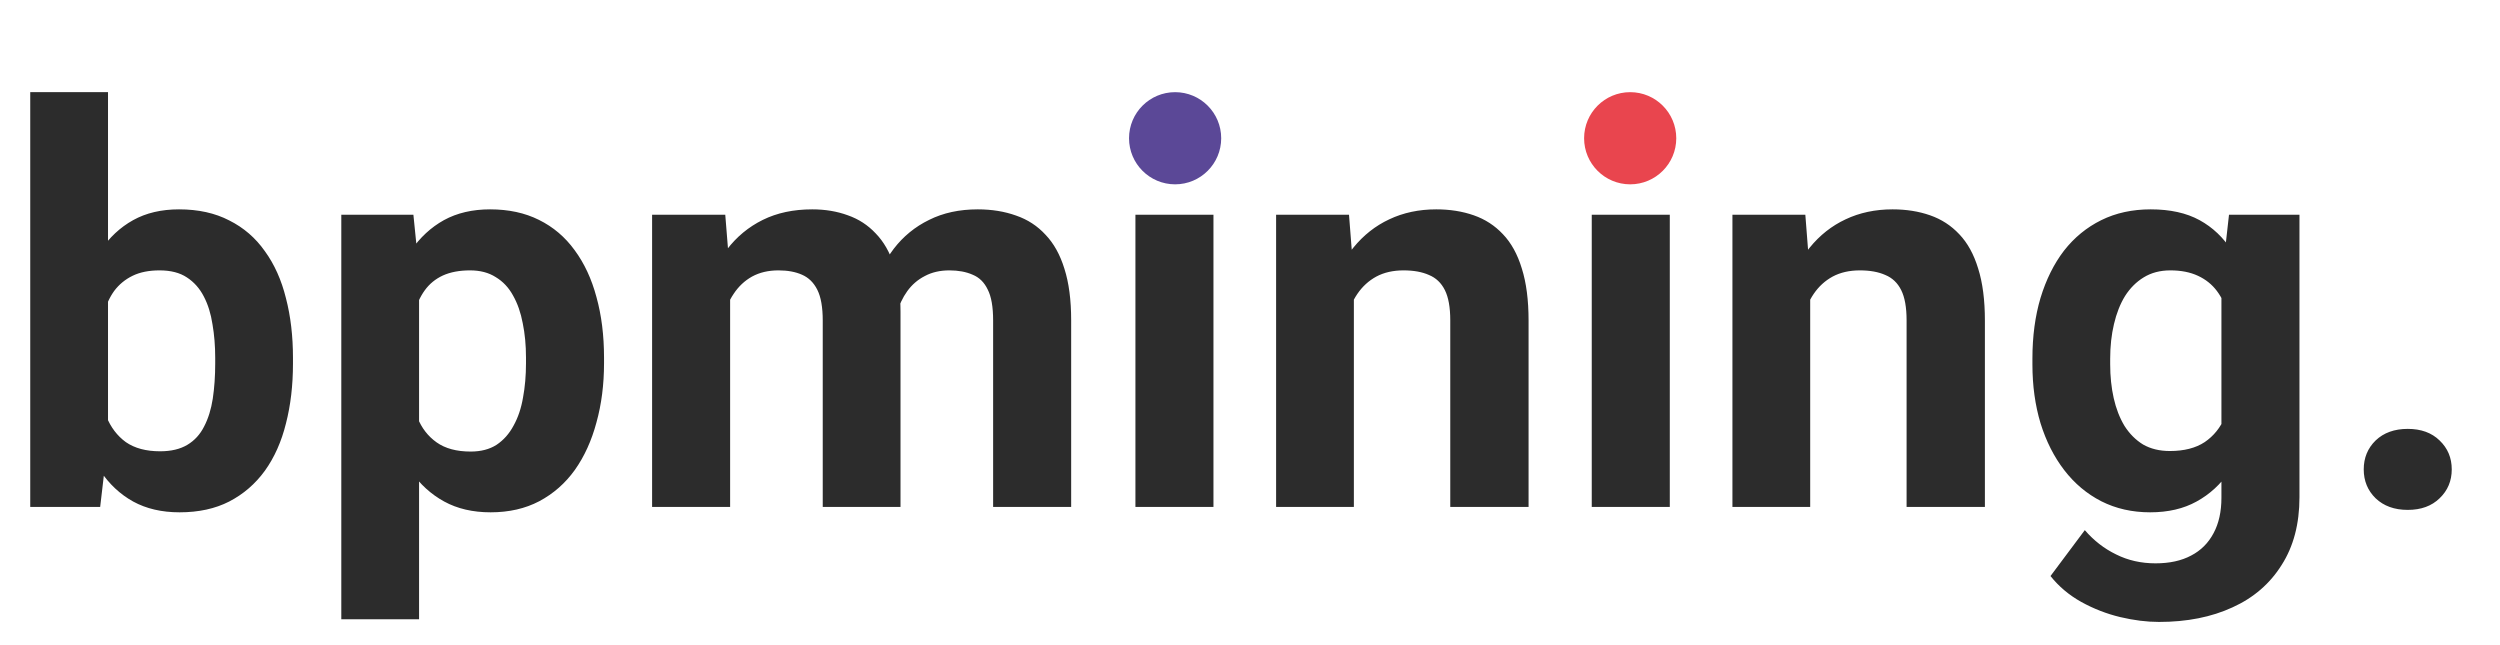 <svg width="217" height="56" viewBox="0 0 217 56" fill="none" xmlns="http://www.w3.org/2000/svg">
<path d="M2.625 8H9.375V38.188L8.695 44H2.625V8ZM25.43 31.062V31.555C25.43 33.445 25.227 35.18 24.82 36.758C24.43 38.336 23.82 39.703 22.992 40.859C22.164 42 21.133 42.891 19.898 43.531C18.68 44.156 17.242 44.469 15.586 44.469C14.039 44.469 12.695 44.156 11.555 43.531C10.43 42.906 9.484 42.023 8.719 40.883C7.953 39.742 7.336 38.406 6.867 36.875C6.398 35.344 6.047 33.672 5.812 31.859V30.781C6.047 28.969 6.398 27.297 6.867 25.766C7.336 24.234 7.953 22.898 8.719 21.758C9.484 20.617 10.43 19.734 11.555 19.109C12.68 18.484 14.008 18.172 15.539 18.172C17.211 18.172 18.664 18.492 19.898 19.133C21.148 19.758 22.18 20.648 22.992 21.805C23.82 22.945 24.43 24.305 24.82 25.883C25.227 27.445 25.43 29.172 25.43 31.062ZM18.68 31.555V31.062C18.68 30.031 18.602 29.062 18.445 28.156C18.305 27.234 18.055 26.43 17.695 25.742C17.336 25.039 16.844 24.484 16.219 24.078C15.609 23.672 14.82 23.469 13.852 23.469C12.93 23.469 12.148 23.625 11.508 23.938C10.867 24.25 10.336 24.688 9.914 25.25C9.508 25.812 9.203 26.484 9 27.266C8.797 28.031 8.672 28.875 8.625 29.797V32.867C8.672 34.102 8.875 35.195 9.234 36.148C9.609 37.086 10.172 37.828 10.922 38.375C11.688 38.906 12.68 39.172 13.898 39.172C14.852 39.172 15.641 38.984 16.266 38.609C16.891 38.234 17.375 37.703 17.719 37.016C18.078 36.328 18.328 35.523 18.469 34.602C18.609 33.664 18.68 32.648 18.68 31.555ZM36.375 23.516V53.75H29.625V18.641H35.883L36.375 23.516ZM52.43 31.039V31.531C52.43 33.375 52.211 35.086 51.773 36.664C51.352 38.242 50.727 39.617 49.898 40.789C49.07 41.945 48.039 42.852 46.805 43.508C45.586 44.148 44.18 44.469 42.586 44.469C41.039 44.469 39.695 44.156 38.555 43.531C37.414 42.906 36.453 42.031 35.672 40.906C34.906 39.766 34.289 38.445 33.82 36.945C33.352 35.445 32.992 33.836 32.742 32.117V30.828C32.992 28.984 33.352 27.297 33.82 25.766C34.289 24.219 34.906 22.883 35.672 21.758C36.453 20.617 37.406 19.734 38.531 19.109C39.672 18.484 41.008 18.172 42.539 18.172C44.148 18.172 45.562 18.477 46.781 19.086C48.016 19.695 49.047 20.57 49.875 21.711C50.719 22.852 51.352 24.211 51.773 25.789C52.211 27.367 52.43 29.117 52.43 31.039ZM45.656 31.531V31.039C45.656 29.961 45.562 28.969 45.375 28.062C45.203 27.141 44.922 26.336 44.531 25.648C44.156 24.961 43.656 24.43 43.031 24.055C42.422 23.664 41.68 23.469 40.805 23.469C39.883 23.469 39.094 23.617 38.438 23.914C37.797 24.211 37.273 24.641 36.867 25.203C36.461 25.766 36.156 26.438 35.953 27.219C35.75 28 35.625 28.883 35.578 29.867V33.125C35.656 34.281 35.875 35.32 36.234 36.242C36.594 37.148 37.148 37.867 37.898 38.398C38.648 38.93 39.633 39.195 40.852 39.195C41.742 39.195 42.492 39 43.102 38.609C43.711 38.203 44.203 37.648 44.578 36.945C44.969 36.242 45.242 35.43 45.398 34.508C45.57 33.586 45.656 32.594 45.656 31.531ZM63.375 23.891V44H56.602V18.641H62.953L63.375 23.891ZM62.438 30.43H60.562C60.562 28.664 60.773 27.039 61.195 25.555C61.633 24.055 62.266 22.758 63.094 21.664C63.938 20.555 64.977 19.695 66.211 19.086C67.445 18.477 68.875 18.172 70.5 18.172C71.625 18.172 72.656 18.344 73.594 18.688C74.531 19.016 75.336 19.539 76.008 20.258C76.695 20.961 77.227 21.883 77.602 23.023C77.977 24.148 78.164 25.5 78.164 27.078V44H71.414V27.828C71.414 26.672 71.258 25.781 70.945 25.156C70.633 24.531 70.188 24.094 69.609 23.844C69.047 23.594 68.367 23.469 67.57 23.469C66.695 23.469 65.93 23.648 65.273 24.008C64.633 24.367 64.102 24.867 63.68 25.508C63.258 26.133 62.945 26.867 62.742 27.711C62.539 28.555 62.438 29.461 62.438 30.43ZM77.531 29.656L75.117 29.961C75.117 28.305 75.32 26.766 75.727 25.344C76.148 23.922 76.766 22.672 77.578 21.594C78.406 20.516 79.43 19.68 80.648 19.086C81.867 18.477 83.273 18.172 84.867 18.172C86.086 18.172 87.195 18.352 88.195 18.711C89.195 19.055 90.047 19.609 90.75 20.375C91.469 21.125 92.016 22.109 92.391 23.328C92.781 24.547 92.977 26.039 92.977 27.805V44H86.203V27.805C86.203 26.633 86.047 25.742 85.734 25.133C85.438 24.508 85 24.078 84.422 23.844C83.859 23.594 83.188 23.469 82.406 23.469C81.594 23.469 80.883 23.633 80.273 23.961C79.664 24.273 79.156 24.711 78.75 25.273C78.344 25.836 78.039 26.492 77.836 27.242C77.633 27.977 77.531 28.781 77.531 29.656ZM105.328 18.641V44H98.555V18.641H105.328ZM98.133 12.031C98.133 11.047 98.477 10.234 99.164 9.594C99.852 8.953 100.773 8.633 101.93 8.633C103.07 8.633 103.984 8.953 104.672 9.594C105.375 10.234 105.727 11.047 105.727 12.031C105.727 13.016 105.375 13.828 104.672 14.469C103.984 15.109 103.07 15.43 101.93 15.43C100.773 15.43 99.852 15.109 99.164 14.469C98.477 13.828 98.133 13.016 98.133 12.031ZM117.516 24.055V44H110.766V18.641H117.094L117.516 24.055ZM116.531 30.43H114.703C114.703 28.555 114.945 26.867 115.43 25.367C115.914 23.852 116.594 22.562 117.469 21.5C118.344 20.422 119.383 19.602 120.586 19.039C121.805 18.461 123.164 18.172 124.664 18.172C125.852 18.172 126.938 18.344 127.922 18.688C128.906 19.031 129.75 19.578 130.453 20.328C131.172 21.078 131.719 22.07 132.094 23.305C132.484 24.539 132.68 26.047 132.68 27.828V44H125.883V27.805C125.883 26.68 125.727 25.805 125.414 25.18C125.102 24.555 124.641 24.117 124.031 23.867C123.438 23.602 122.703 23.469 121.828 23.469C120.922 23.469 120.133 23.648 119.461 24.008C118.805 24.367 118.258 24.867 117.82 25.508C117.398 26.133 117.078 26.867 116.859 27.711C116.641 28.555 116.531 29.461 116.531 30.43ZM144.938 18.641V44H138.164V18.641H144.938ZM137.742 12.031C137.742 11.047 138.086 10.234 138.773 9.594C139.461 8.953 140.383 8.633 141.539 8.633C142.68 8.633 143.594 8.953 144.281 9.594C144.984 10.234 145.336 11.047 145.336 12.031C145.336 13.016 144.984 13.828 144.281 14.469C143.594 15.109 142.68 15.43 141.539 15.43C140.383 15.43 139.461 15.109 138.773 14.469C138.086 13.828 137.742 13.016 137.742 12.031ZM157.125 24.055V44H150.375V18.641H156.703L157.125 24.055ZM156.141 30.43H154.312C154.312 28.555 154.555 26.867 155.039 25.367C155.523 23.852 156.203 22.562 157.078 21.5C157.953 20.422 158.992 19.602 160.195 19.039C161.414 18.461 162.773 18.172 164.273 18.172C165.461 18.172 166.547 18.344 167.531 18.688C168.516 19.031 169.359 19.578 170.062 20.328C170.781 21.078 171.328 22.07 171.703 23.305C172.094 24.539 172.289 26.047 172.289 27.828V44H165.492V27.805C165.492 26.68 165.336 25.805 165.023 25.18C164.711 24.555 164.25 24.117 163.641 23.867C163.047 23.602 162.312 23.469 161.438 23.469C160.531 23.469 159.742 23.648 159.07 24.008C158.414 24.367 157.867 24.867 157.43 25.508C157.008 26.133 156.688 26.867 156.469 27.711C156.25 28.555 156.141 29.461 156.141 30.43ZM193.477 18.641H199.594V43.156C199.594 45.469 199.078 47.43 198.047 49.039C197.031 50.664 195.609 51.891 193.781 52.719C191.953 53.562 189.828 53.984 187.406 53.984C186.344 53.984 185.219 53.844 184.031 53.562C182.859 53.281 181.734 52.844 180.656 52.25C179.594 51.656 178.703 50.906 177.984 50L180.961 46.016C181.742 46.922 182.648 47.625 183.68 48.125C184.711 48.641 185.852 48.898 187.102 48.898C188.32 48.898 189.352 48.672 190.195 48.219C191.039 47.781 191.688 47.133 192.141 46.273C192.594 45.43 192.82 44.406 192.82 43.203V24.5L193.477 18.641ZM176.414 31.625V31.133C176.414 29.195 176.648 27.438 177.117 25.859C177.602 24.266 178.281 22.898 179.156 21.758C180.047 20.617 181.125 19.734 182.391 19.109C183.656 18.484 185.086 18.172 186.68 18.172C188.367 18.172 189.781 18.484 190.922 19.109C192.062 19.734 193 20.625 193.734 21.781C194.469 22.922 195.039 24.273 195.445 25.836C195.867 27.383 196.195 29.078 196.43 30.922V32C196.195 33.766 195.844 35.406 195.375 36.922C194.906 38.438 194.289 39.766 193.523 40.906C192.758 42.031 191.805 42.906 190.664 43.531C189.539 44.156 188.195 44.469 186.633 44.469C185.07 44.469 183.656 44.148 182.391 43.508C181.141 42.867 180.07 41.969 179.18 40.812C178.289 39.656 177.602 38.297 177.117 36.734C176.648 35.172 176.414 33.469 176.414 31.625ZM183.164 31.133V31.625C183.164 32.672 183.266 33.648 183.469 34.555C183.672 35.461 183.984 36.266 184.406 36.969C184.844 37.656 185.383 38.195 186.023 38.586C186.68 38.961 187.453 39.148 188.344 39.148C189.578 39.148 190.586 38.891 191.367 38.375C192.148 37.844 192.734 37.117 193.125 36.195C193.516 35.273 193.742 34.211 193.805 33.008V29.938C193.773 28.953 193.641 28.07 193.406 27.289C193.172 26.492 192.844 25.812 192.422 25.25C192 24.688 191.453 24.25 190.781 23.938C190.109 23.625 189.312 23.469 188.391 23.469C187.5 23.469 186.727 23.672 186.07 24.078C185.43 24.469 184.891 25.008 184.453 25.695C184.031 26.383 183.711 27.195 183.492 28.133C183.273 29.055 183.164 30.055 183.164 31.133ZM205.172 40.742C205.172 39.742 205.516 38.906 206.203 38.234C206.906 37.562 207.836 37.227 208.992 37.227C210.148 37.227 211.07 37.562 211.758 38.234C212.461 38.906 212.812 39.742 212.812 40.742C212.812 41.742 212.461 42.578 211.758 43.25C211.07 43.922 210.148 44.258 208.992 44.258C207.836 44.258 206.906 43.922 206.203 43.25C205.516 42.578 205.172 41.742 205.172 40.742Z" fill="#2C2C2C"/>
<circle cx="102" cy="12" r="4" fill="#5B4897"/>
<circle cx="141.5" cy="12" r="4" fill="#E9454E"/>
</svg>
